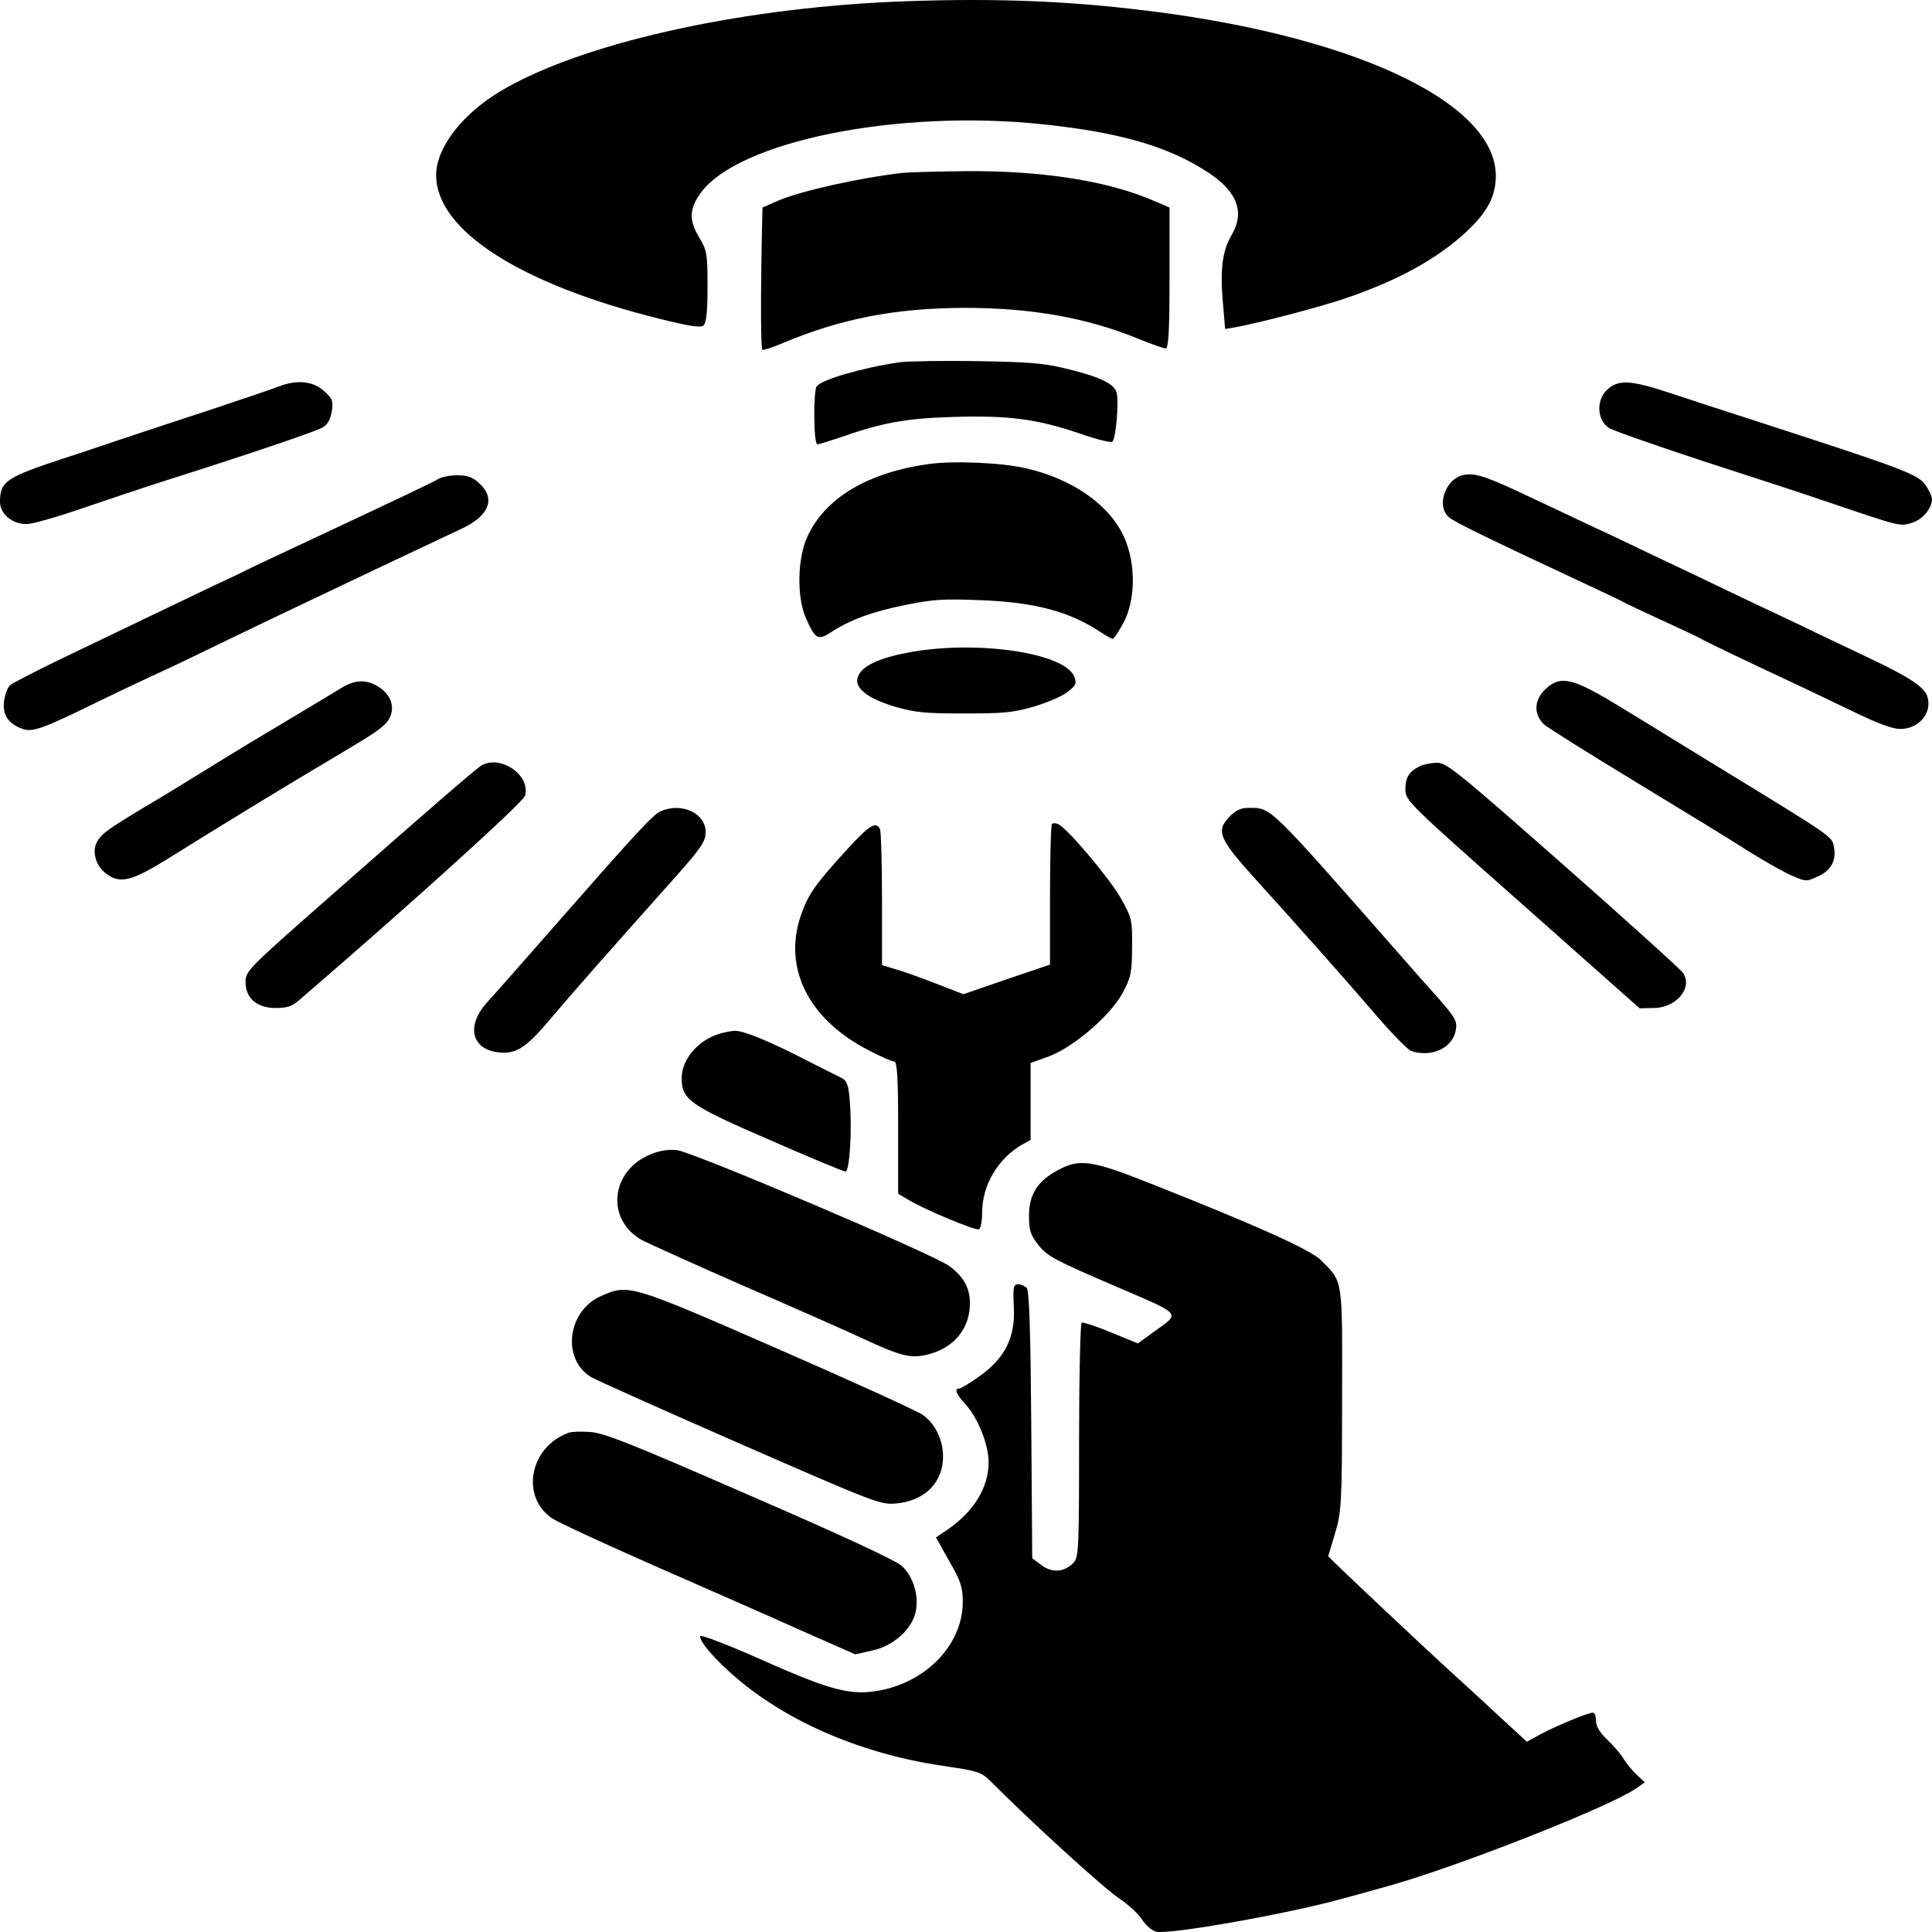 <svg width="200" height="200" viewBox="0 0 200 200" fill="none" xmlns="http://www.w3.org/2000/svg">
<path d="M92.475 0.181C75.987 0.911 59.9 4.587 51.773 9.46C47.792 11.853 45.15 15.325 45.15 18.126C45.15 23.845 53.846 29.418 68.294 33.007C71.338 33.766 72.475 33.941 72.809 33.708C73.11 33.445 73.244 32.395 73.244 29.681C73.244 26.325 73.177 25.888 72.408 24.633C71.304 22.824 71.338 21.628 72.542 19.964C76.455 14.595 93.01 11.269 108.027 12.874C116.02 13.72 121.003 15.179 125.084 17.863C128.127 19.877 128.896 22.007 127.458 24.399C126.555 25.946 126.288 27.901 126.589 31.256L126.823 34.058L127.859 33.883C130.301 33.445 136.89 31.723 139.465 30.819C144.816 28.981 148.762 26.792 151.772 24.02C153.98 21.948 154.816 20.373 154.849 18.243C154.883 10.452 139.532 3.391 117.057 0.911C109.197 0.006 101.471 -0.198 92.475 0.181Z" fill="black"/>
<path d="M93.478 17.893C89.03 18.389 82.809 19.789 80.535 20.781L78.93 21.482L78.863 24.633C78.729 31.519 78.763 36.129 78.93 36.217C79.03 36.275 80.033 35.954 81.104 35.487C87.09 32.978 92.675 31.898 99.833 31.869C106.756 31.869 112.575 32.891 117.926 35.108C119.231 35.633 120.468 36.071 120.669 36.071C120.97 36.071 121.07 34.145 121.07 28.776V21.482L119.498 20.811C114.783 18.739 107.926 17.659 100.033 17.718C96.99 17.747 94.047 17.834 93.478 17.893Z" fill="black"/>
<path d="M93.144 37.501C89.298 38.055 85.117 39.281 84.549 39.981C84.181 40.448 84.214 45.992 84.616 45.992C84.783 45.992 85.719 45.7 86.689 45.379C91.238 43.774 93.679 43.307 98.662 43.161C104.415 42.986 107.358 43.366 111.873 44.912C113.545 45.496 115.017 45.846 115.151 45.729C115.519 45.408 115.853 41.557 115.586 40.623C115.318 39.689 113.746 38.96 110.167 38.114C108.027 37.588 106.355 37.472 101.171 37.384C97.692 37.326 94.081 37.384 93.144 37.501Z" fill="black"/>
<path d="M28.762 40.039C28.127 40.302 24.883 41.382 21.572 42.49C18.261 43.57 14.114 44.941 12.375 45.525C10.636 46.109 8.161 46.955 6.856 47.363C0.635 49.406 0 49.814 0 51.944C0 53.228 1.304 54.279 2.776 54.249C3.378 54.249 5.987 53.491 8.528 52.615C11.104 51.74 15.084 50.398 17.391 49.668C25.585 47.072 32.676 44.679 33.411 44.241C33.913 43.949 34.214 43.395 34.348 42.578C34.515 41.498 34.415 41.265 33.512 40.448C32.341 39.427 30.702 39.281 28.762 40.039Z" fill="black"/>
<path d="M166.354 40.36C165.217 41.44 165.317 43.483 166.555 44.3C167.023 44.591 171.471 46.138 176.421 47.772C181.404 49.377 187.023 51.215 188.963 51.886C196.722 54.512 196.655 54.512 197.893 54.133C198.996 53.812 200 52.645 200 51.653C200 51.39 199.699 50.748 199.331 50.223C198.528 49.085 197.19 48.589 182.006 43.658C178.562 42.549 174.348 41.177 172.608 40.594C168.762 39.339 167.491 39.281 166.354 40.36Z" fill="black"/>
<path d="M96.154 48.034C89.833 48.91 85.385 51.565 83.579 55.562C82.542 57.78 82.475 61.807 83.411 63.937C84.381 66.183 84.682 66.329 86.02 65.454C87.96 64.17 90.368 63.295 93.746 62.624C96.622 62.04 97.625 61.982 101.438 62.128C107.09 62.332 110.702 63.295 113.913 65.425C114.482 65.804 115.05 66.125 115.184 66.125C115.318 66.125 115.819 65.367 116.321 64.433C117.559 62.069 117.592 58.364 116.388 55.65C114.883 52.265 111.037 49.581 106.187 48.472C103.646 47.888 98.763 47.684 96.154 48.034Z" fill="black"/>
<path d="M151.639 49.143C149.699 49.406 148.595 52.353 150 53.549C150.569 54.045 153.478 55.475 165.217 60.961C166.589 61.602 167.893 62.215 168.06 62.332C168.261 62.449 170.067 63.295 172.074 64.228C174.114 65.162 175.92 66.008 176.087 66.125C176.388 66.329 180.702 68.401 186.455 71.086C187.559 71.611 190.067 72.807 192.007 73.741C194.415 74.908 195.92 75.462 196.722 75.462C198.629 75.462 200.033 73.828 199.532 72.136C199.264 71.173 197.726 70.123 193.645 68.197C191.706 67.263 189.231 66.096 188.127 65.571C187.023 65.016 183.478 63.353 180.268 61.836C177.057 60.289 172.843 58.276 170.903 57.371C168.963 56.438 166.355 55.183 165.05 54.599C163.779 53.987 160.769 52.586 158.428 51.477C153.946 49.347 152.809 48.968 151.639 49.143Z" fill="black"/>
<path d="M45.318 49.61C44.749 49.96 41.806 51.361 29.097 57.313C27.893 57.868 26.321 58.626 25.585 58.977C24.849 59.356 23.378 60.056 22.341 60.523C20.1 61.602 11.973 65.483 5.853 68.43C3.478 69.597 1.304 70.706 1.07 70.911C0.803 71.115 0.535 71.844 0.435 72.486C0.201 73.945 0.836 74.908 2.274 75.433C3.344 75.842 4.381 75.463 10.033 72.691C11.405 72.019 13.913 70.823 15.552 70.064C18.662 68.635 19.532 68.197 24.415 65.834C27.525 64.345 28.695 63.762 38.796 58.977C42.575 57.197 46.589 55.3 47.692 54.775C50.635 53.432 51.371 51.623 49.599 50.019C48.896 49.377 48.395 49.202 47.324 49.202C46.589 49.202 45.685 49.377 45.318 49.61Z" fill="black"/>
<path d="M94.147 67.526C91.004 68.109 89.264 68.926 88.83 70.006C88.328 71.173 89.766 72.311 92.743 73.186C94.816 73.77 95.82 73.858 99.833 73.858C103.88 73.858 104.85 73.77 106.99 73.157C108.361 72.749 109.967 72.078 110.502 71.64C111.405 70.94 111.472 70.765 111.204 70.035C110.201 67.584 101.171 66.242 94.147 67.526Z" fill="black"/>
<path d="M35.418 71.173C34.783 71.552 33.01 72.632 31.438 73.566C26.79 76.338 24.415 77.767 21.07 79.839C19.331 80.919 16.622 82.582 15.017 83.516C11.238 85.792 10.535 86.288 10.067 87.105C9.499 88.038 9.866 89.527 10.87 90.344C12.375 91.569 13.579 91.277 17.626 88.739C23.244 85.237 28.361 82.115 32.274 79.781C38.596 76.017 38.963 75.783 39.766 75.054C40.937 73.974 40.836 72.34 39.498 71.319C38.194 70.327 36.923 70.269 35.418 71.173Z" fill="black"/>
<path d="M160.234 71.115C158.83 72.282 158.662 73.799 159.799 74.966C160.1 75.258 164.381 77.943 169.331 80.948C174.281 83.953 179.632 87.221 181.204 88.243C182.809 89.235 184.749 90.344 185.552 90.665C186.957 91.277 186.99 91.277 188.194 90.723C189.599 90.081 190.134 89.031 189.833 87.601C189.599 86.55 189.866 86.725 177.024 78.876C173.311 76.6 169.197 74.062 167.893 73.274C162.977 70.269 161.706 69.918 160.234 71.115Z" fill="black"/>
<path d="M49.866 79.226C49.298 79.547 44.147 84.012 33.712 93.203C25.686 100.264 25.418 100.527 25.418 101.665C25.418 103.328 26.588 104.349 28.528 104.349C29.732 104.349 30.234 104.174 30.97 103.532C41.973 94.078 54.181 83.049 54.348 82.378C54.95 80.277 51.873 78.118 49.866 79.226Z" fill="black"/>
<path d="M146.99 79.314C145.886 79.839 145.485 80.481 145.485 81.707C145.485 82.874 145.686 83.078 157.625 93.641L169.732 104.379L171.17 104.349C173.545 104.349 175.284 102.219 174.214 100.702C173.946 100.323 168.361 95.275 161.806 89.497C150.869 79.868 149.766 78.964 148.762 78.964C148.16 78.964 147.358 79.139 146.99 79.314Z" fill="black"/>
<path d="M68.394 83.983C67.625 84.304 66.053 85.996 57.659 95.567C54.381 99.302 51.104 103.036 50.368 103.824C48.328 106.129 48.762 108.464 51.338 108.901C53.311 109.222 54.348 108.609 56.923 105.546C59.331 102.686 63.211 98.309 69.532 91.219C72.609 87.776 73.043 87.134 73.043 86.142C73.077 84.187 70.535 83.02 68.394 83.983Z" fill="black"/>
<path d="M127.258 84.566C125.853 86.025 126.187 86.842 130 91.044C134.147 95.625 138.829 100.877 142.542 105.196C144.147 107.063 145.753 108.668 146.054 108.785C148.194 109.514 150.368 108.493 150.702 106.654C150.87 105.721 150.702 105.4 148.863 103.299C147.726 102.044 145.987 100.06 145.017 98.951C131.171 83.195 131.639 83.632 129.264 83.632C128.428 83.632 127.926 83.866 127.258 84.566Z" fill="black"/>
<path d="M108.896 85.296C108.796 85.383 108.696 88.71 108.696 92.678V99.856L104.214 101.373L99.733 102.92L96.789 101.782C95.15 101.14 93.244 100.469 92.575 100.294L91.304 99.914V93.116C91.304 89.381 91.204 86.113 91.104 85.85C90.702 84.975 90 85.412 87.726 87.893C84.415 91.511 83.679 92.561 82.943 94.662C81.003 100.118 83.645 105.487 89.866 108.697C91.137 109.368 92.375 109.893 92.575 109.893C92.876 109.893 92.977 111.644 92.977 116.721V123.578L93.913 124.133C95.485 125.125 101.003 127.43 101.338 127.255C101.538 127.138 101.672 126.379 101.672 125.504C101.672 122.703 103.311 119.931 105.786 118.501L106.689 118.005V114.008V110.039L108.629 109.339C111.204 108.347 115.017 105.079 116.254 102.715C117.057 101.227 117.191 100.615 117.191 98.076C117.224 95.246 117.191 95.041 115.987 92.911C114.783 90.84 110.535 85.792 109.565 85.325C109.331 85.208 109.03 85.179 108.896 85.296Z" fill="black"/>
<path d="M74.415 107.034C72.241 107.705 70.569 109.689 70.569 111.586C70.569 113.832 71.338 114.387 79.599 117.976C83.746 119.785 87.291 121.273 87.525 121.273C87.96 121.273 88.228 116.867 87.96 113.832C87.826 112.228 87.659 111.848 87.057 111.557C86.656 111.352 84.983 110.535 83.344 109.689C79.666 107.792 76.957 106.684 76.087 106.713C75.719 106.713 74.983 106.859 74.415 107.034Z" fill="black"/>
<path d="M67.358 119.493C63.178 121.186 62.676 126.292 66.489 128.393C67.157 128.743 72.007 130.931 77.258 133.237C82.509 135.512 87.993 137.934 89.465 138.635C93.177 140.356 94.281 140.648 95.953 140.239C98.729 139.598 100.468 137.497 100.402 134.812C100.402 133.324 99.699 132.099 98.294 131.077C96.622 129.823 71.606 119.202 70.067 119.056C69.198 118.968 68.261 119.114 67.358 119.493Z" fill="black"/>
<path d="M109.532 121.127C107.425 122.236 106.522 123.637 106.522 125.825C106.522 127.371 106.655 127.838 107.525 128.918C108.428 130.056 109.231 130.464 115.184 133.032C122.575 136.213 122.241 135.833 119.398 137.905L117.793 139.072L115.017 137.934C113.478 137.292 112.107 136.855 111.973 136.913C111.839 137 111.706 142.486 111.706 149.11C111.706 160.198 111.672 161.219 111.137 161.773C110.167 162.765 108.93 162.853 107.826 162.036L106.856 161.306L106.756 147.505C106.689 138.138 106.555 133.587 106.288 133.324C106.087 133.12 105.686 132.945 105.385 132.945C104.916 132.945 104.849 133.266 104.95 135.279C105.117 138.43 104.047 140.589 101.405 142.457C100.435 143.157 99.465 143.741 99.298 143.741C98.729 143.741 98.997 144.354 100 145.433C101.237 146.805 102.341 149.547 102.341 151.356C102.341 154.012 100.803 156.492 98.027 158.389L96.889 159.147L98.261 161.598C99.465 163.67 99.665 164.312 99.665 165.829C99.665 170.498 95.451 174.583 90.1 175.137C87.625 175.4 85.284 174.699 78.629 171.723C75.418 170.293 72.642 169.243 72.508 169.36C72.341 169.506 72.843 170.323 73.612 171.169C78.963 177.092 87.826 181.381 97.692 182.811C101.204 183.336 101.538 183.424 102.475 184.328C106.956 188.822 114.448 195.621 115.853 196.525C116.789 197.138 117.859 198.13 118.227 198.714C118.629 199.326 119.231 199.852 119.699 199.968C121.104 200.289 133.411 198.101 138.963 196.554C140.067 196.263 142.241 195.65 143.813 195.212C150.903 193.228 166.555 187.071 169.364 185.146L170.267 184.504L169.465 183.745C168.997 183.336 168.395 182.578 168.094 182.111C167.826 181.615 167.057 180.74 166.388 180.098C165.619 179.368 165.217 178.697 165.217 178.143C165.217 177.676 165.084 177.296 164.883 177.296C164.381 177.296 160.869 178.755 159.398 179.572L158.06 180.302L155.552 177.997C154.181 176.713 151.706 174.437 150.033 172.92C147.023 170.177 139.665 163.232 138.227 161.832L137.492 161.102L138.194 158.768C138.863 156.579 138.93 155.646 138.93 144.908C138.963 132.157 139.063 132.77 136.722 130.435C135.619 129.356 130.267 126.934 118.829 122.411C113.01 120.106 111.739 119.931 109.532 121.127Z" fill="black"/>
<path d="M62.208 134.17C58.729 135.717 58.127 140.677 61.171 142.544C61.639 142.836 68.562 145.929 76.555 149.431C90.636 155.587 91.104 155.762 92.709 155.646C95.485 155.412 97.325 153.778 97.592 151.356C97.793 149.46 96.99 147.534 95.552 146.484C94.984 146.075 88.194 142.982 80.502 139.627C65.151 132.915 65.084 132.915 62.208 134.17Z" fill="black"/>
<path d="M58.863 148.322C54.783 149.781 53.846 155.033 57.224 157.221C57.86 157.63 62.642 159.848 67.893 162.153C73.144 164.458 79.933 167.434 82.977 168.805L88.528 171.256L90.234 170.877C92.508 170.41 94.482 168.601 94.816 166.734C95.117 165.071 94.515 163.203 93.378 162.124C92.809 161.569 87.224 158.972 77.592 154.8C65.15 149.372 62.441 148.293 61.037 148.234C60.134 148.176 59.13 148.205 58.863 148.322Z" fill="black"/>
</svg>
